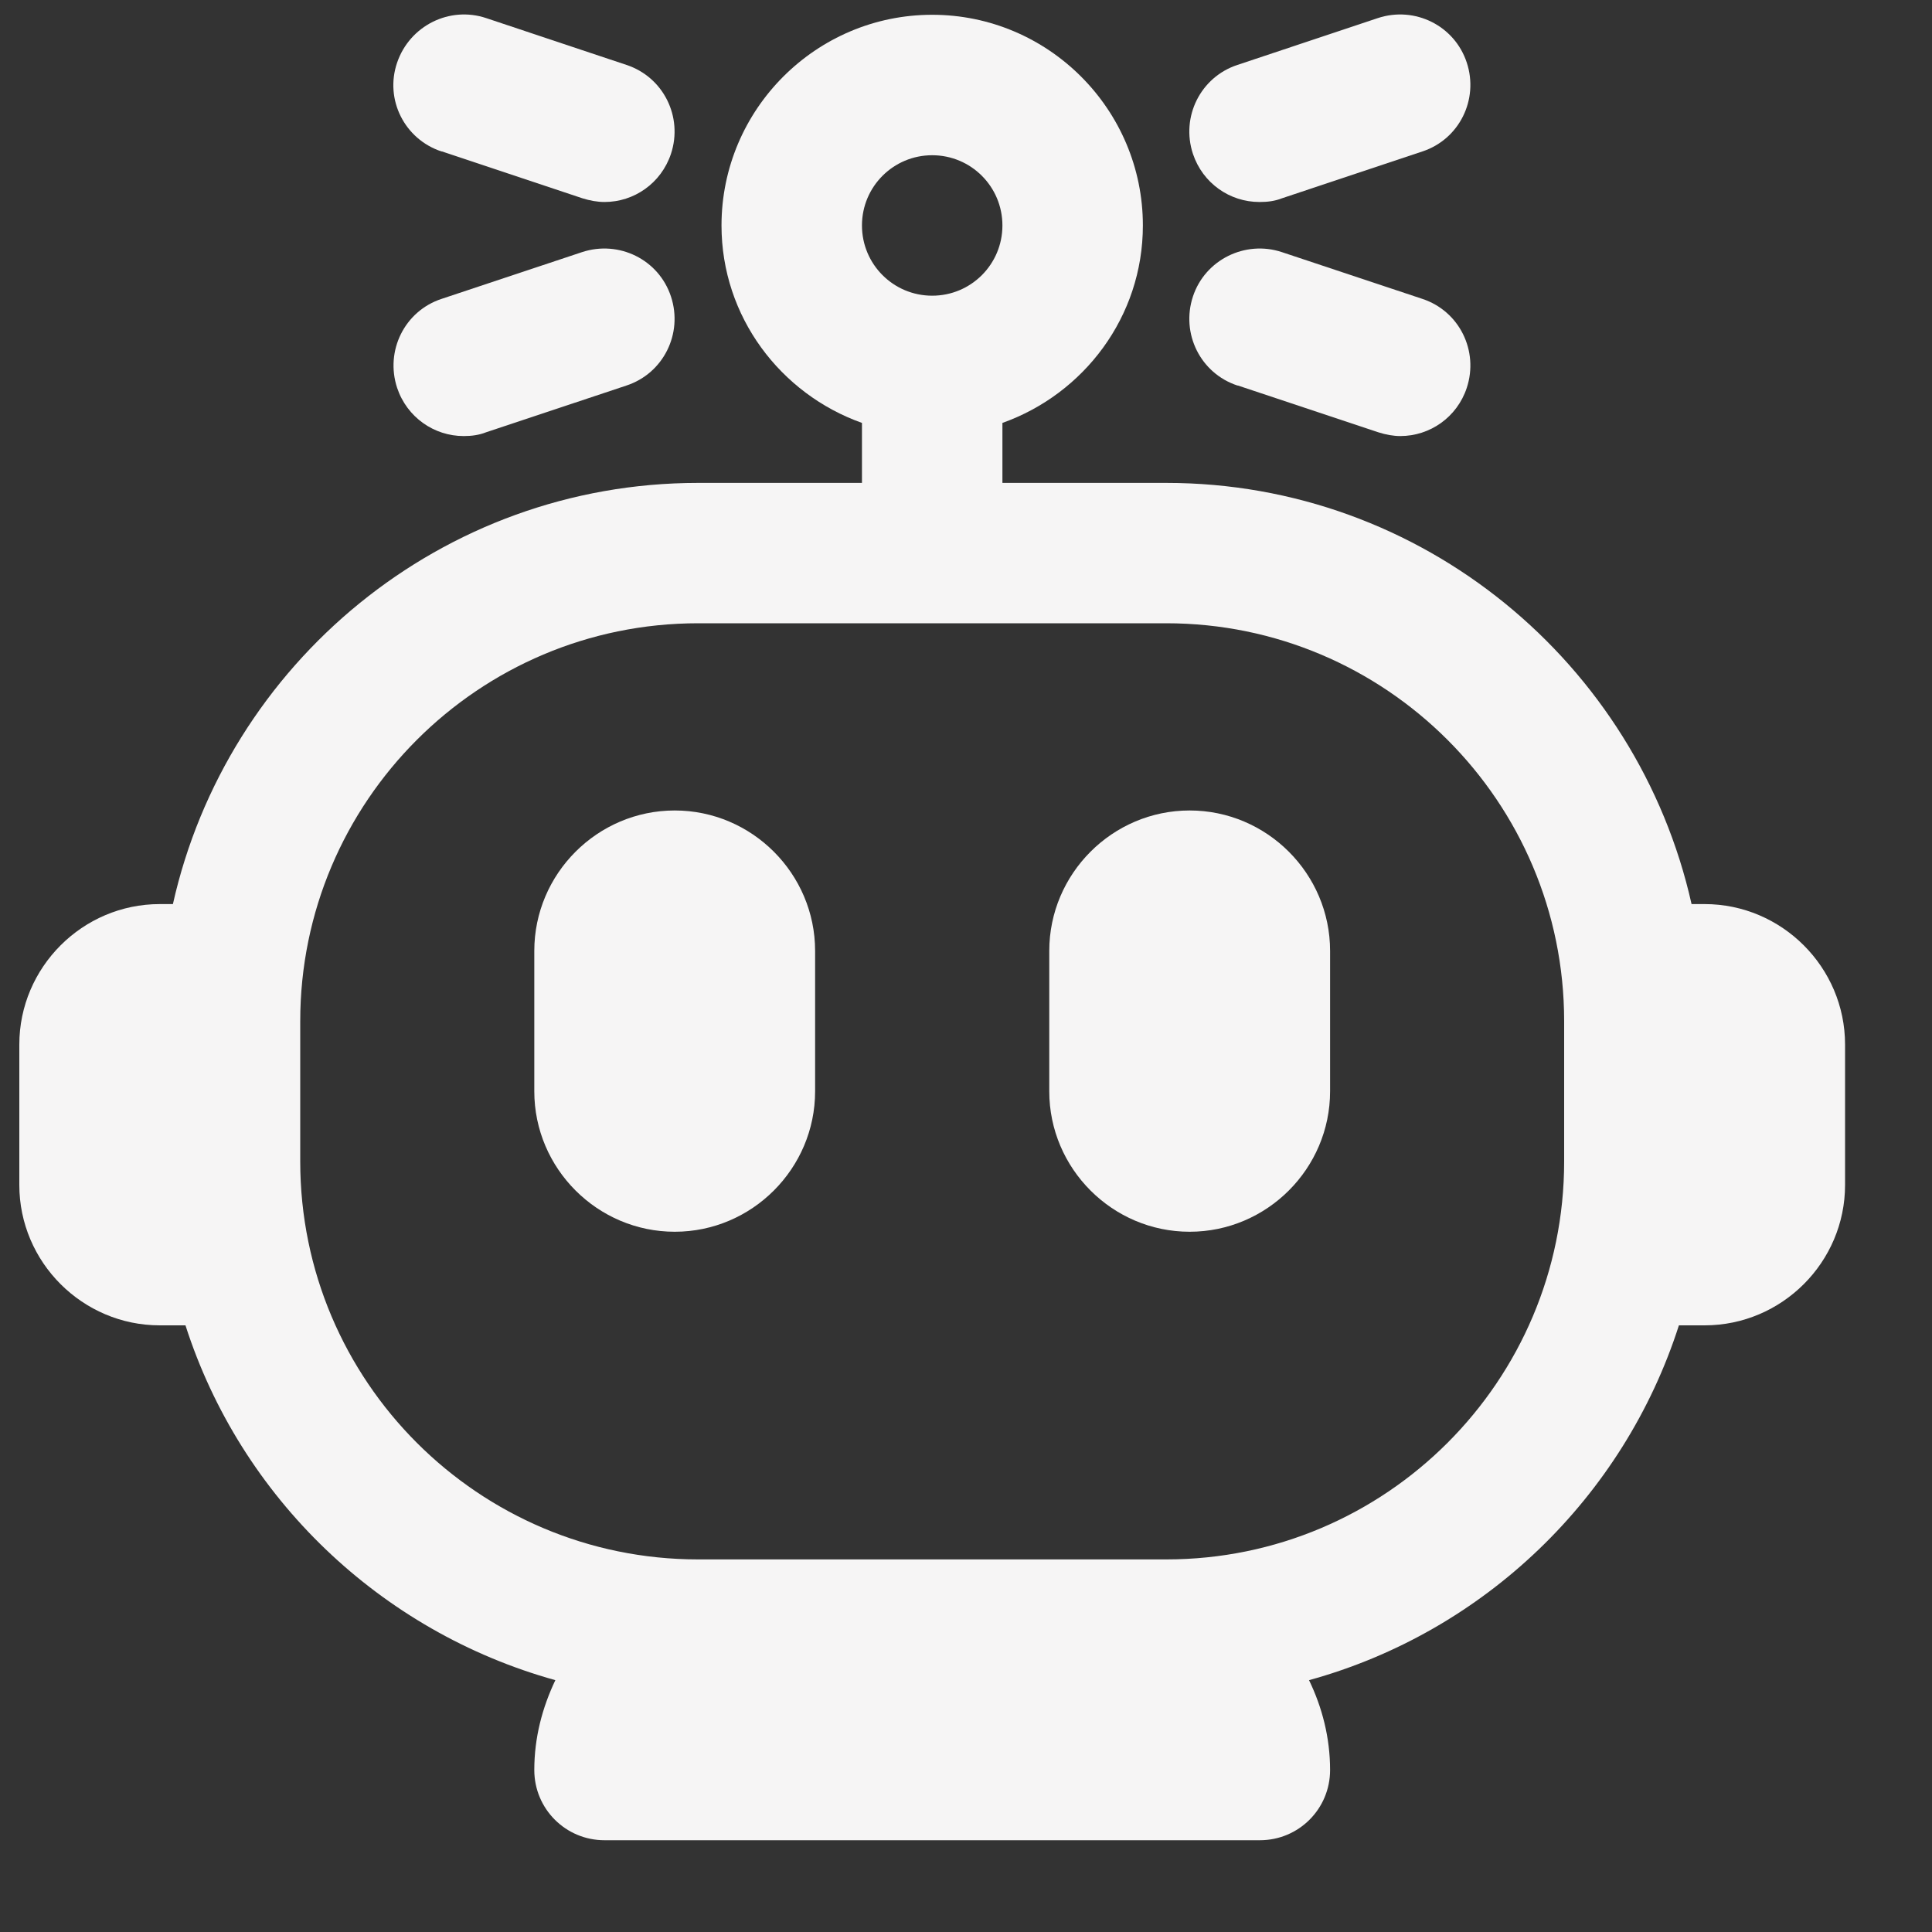 <svg width="20" height="20" viewBox="0 0 20 20" fill="none" xmlns="http://www.w3.org/2000/svg">
<rect x="0" y="0" width="20" height="20" fill="#333333" stroke="none"/>
<path d="M17.646 9.359H17.511C16.953 6.869 14.729 4.999 12.073 4.999H10.377V4.378C11.22 4.078 11.831 3.279 11.831 2.334C11.831 1.132 10.852 0.153 9.65 0.153C8.448 0.153 7.469 1.132 7.469 2.334C7.469 3.279 8.08 4.078 8.923 4.378V4.999H7.227C4.571 4.999 2.347 6.869 1.79 9.359H1.654C0.854 9.359 0.2 10.014 0.2 10.813V12.267C0.2 13.066 0.854 13.72 1.654 13.72H1.92C2.492 15.503 3.936 16.889 5.749 17.393C5.613 17.679 5.531 17.989 5.531 18.323C5.531 18.725 5.855 19.05 6.258 19.05H13.042C13.445 19.05 13.769 18.725 13.769 18.323C13.769 17.989 13.687 17.674 13.551 17.393C15.364 16.894 16.808 15.503 17.38 13.72H17.646C18.446 13.72 19.1 13.066 19.1 12.267V10.813C19.1 10.014 18.446 9.359 17.646 9.359ZM9.65 1.607C10.052 1.607 10.377 1.932 10.377 2.334C10.377 2.736 10.052 3.061 9.65 3.061C9.248 3.061 8.923 2.736 8.923 2.334C8.923 1.932 9.248 1.607 9.65 1.607ZM12.073 16.143H7.227C4.954 16.143 3.108 14.297 3.108 12.024V10.571C3.108 8.298 4.954 6.452 7.227 6.452H12.073C14.346 6.452 16.192 8.298 16.192 10.571V12.024C16.192 14.297 14.346 16.143 12.073 16.143Z" fill="#F6F5F5"/>
<path d="M6.985 8.39C6.185 8.39 5.531 9.044 5.531 9.844V11.297C5.531 12.097 6.185 12.751 6.985 12.751C7.784 12.751 8.438 12.097 8.438 11.297V9.844C8.438 9.044 7.784 8.39 6.985 8.39Z" fill="#F6F5F5"/>
<path d="M12.315 8.39C11.516 8.39 10.862 9.044 10.862 9.844V11.297C10.862 12.097 11.516 12.751 12.315 12.751C13.115 12.751 13.769 12.097 13.769 11.297V9.844C13.769 9.044 13.115 8.39 12.315 8.39Z" fill="#F6F5F5"/>
<path d="M4.576 1.568L6.03 2.053C6.107 2.077 6.185 2.091 6.258 2.091C6.563 2.091 6.844 1.898 6.946 1.592C7.072 1.21 6.868 0.798 6.485 0.672L5.032 0.187C4.654 0.061 4.242 0.265 4.111 0.648C3.98 1.03 4.188 1.442 4.571 1.568H4.576Z" fill="#F6F5F5"/>
<path d="M4.804 4.514C4.881 4.514 4.959 4.504 5.032 4.475L6.485 3.991C6.868 3.865 7.072 3.453 6.946 3.07C6.82 2.687 6.408 2.484 6.025 2.61L4.571 3.094C4.188 3.22 3.985 3.632 4.111 4.015C4.213 4.32 4.494 4.514 4.799 4.514H4.804Z" fill="#F6F5F5"/>
<path d="M13.042 2.091C13.12 2.091 13.197 2.082 13.27 2.053L14.724 1.568C15.107 1.442 15.31 1.03 15.184 0.648C15.058 0.265 14.646 0.061 14.264 0.187L12.81 0.672C12.427 0.798 12.223 1.21 12.349 1.592C12.451 1.898 12.732 2.091 13.037 2.091H13.042Z" fill="#F6F5F5"/>
<path d="M12.815 3.991L14.268 4.475C14.346 4.5 14.424 4.514 14.496 4.514C14.802 4.514 15.083 4.32 15.184 4.015C15.31 3.632 15.107 3.22 14.724 3.094L13.27 2.61C12.892 2.484 12.475 2.687 12.349 3.07C12.223 3.453 12.427 3.865 12.81 3.991H12.815Z" fill="#F6F5F5"/>
</svg>
